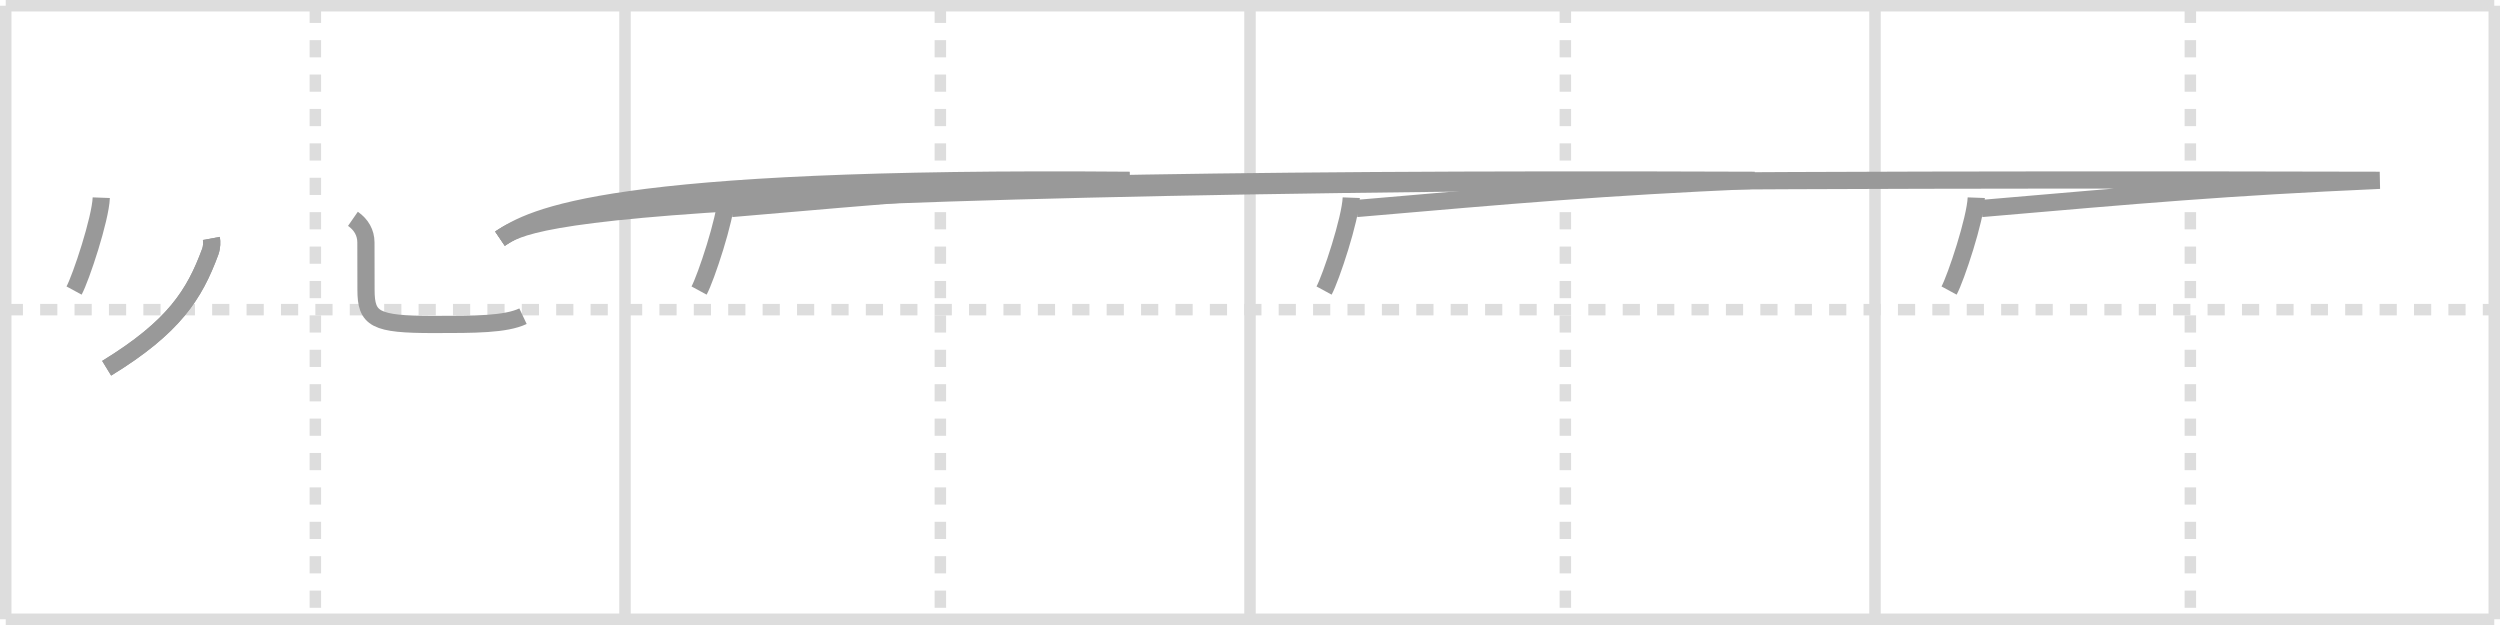 <svg width="436px" height="109px" viewBox="0 0 436 109" xmlns="http://www.w3.org/2000/svg" xmlns:xlink="http://www.w3.org/1999/xlink" xml:space="preserve" version="1.1" baseProfile="full">
<line x1="1" y1="1" x2="435" y2="1" style="stroke:#ddd;stroke-width:2"></line>
<line x1="1" y1="1" x2="1" y2="108" style="stroke:#ddd;stroke-width:2"></line>
<line x1="1" y1="108" x2="435" y2="108" style="stroke:#ddd;stroke-width:2"></line>
<line x1="435" y1="1" x2="435" y2="108" style="stroke:#ddd;stroke-width:2"></line>
<line x1="109" y1="1" x2="109" y2="108" style="stroke:#ddd;stroke-width:2"></line>
<line x1="218" y1="1" x2="218" y2="108" style="stroke:#ddd;stroke-width:2"></line>
<line x1="327" y1="1" x2="327" y2="108" style="stroke:#ddd;stroke-width:2"></line>
<line x1="1" y1="54" x2="435" y2="54" style="stroke:#ddd;stroke-width:2;stroke-dasharray:3 3"></line>
<line x1="55" y1="1" x2="55" y2="108" style="stroke:#ddd;stroke-width:2;stroke-dasharray:3 3"></line>
<line x1="164" y1="1" x2="164" y2="108" style="stroke:#ddd;stroke-width:2;stroke-dasharray:3 3"></line>
<line x1="273" y1="1" x2="273" y2="108" style="stroke:#ddd;stroke-width:2;stroke-dasharray:3 3"></line>
<line x1="382" y1="1" x2="382" y2="108" style="stroke:#ddd;stroke-width:2;stroke-dasharray:3 3"></line>
<path d="M17.661,34.478C17.524,38.194,14.119,48.46,12.918,50.671" style="fill:none;stroke:#999;stroke-width:3"></path>

<path d="M126.661,34.478C126.524,38.194,123.119,48.46,121.918,50.671" style="fill:none;stroke:#999;stroke-width:3"></path>
<path d="M127.588,36.362C155.546,33.951,169.988,32.646,197.019,31.446,105.638,30.666,92.899,37.773,87.198,41.627" style="fill:none;stroke:#999;stroke-width:3"></path>

<path d="M235.661,34.478C235.524,38.194,232.119,48.46,230.918,50.671" style="fill:none;stroke:#999;stroke-width:3"></path>
<path d="M236.588,36.362C264.546,33.951,278.988,32.646,306.019,31.446,105.638,30.666,92.899,37.773,87.198,41.627" style="fill:none;stroke:#999;stroke-width:3"></path>
<path d="m36.862,41.585c0.106,0.579,0.106,1.485-0.198,2.327-2.752,7.433-6.294,13.108-18.061,20.31" style="fill:none;stroke:#999;stroke-width:3"></path>

<path d="M344.661,34.478C344.524,38.194,341.119,48.46,339.918,50.671" style="fill:none;stroke:#999;stroke-width:3"></path>
<path d="M345.588,36.362C373.546,33.951,387.988,32.646,415.019,31.446,105.638,30.666,92.899,37.773,87.198,41.627" style="fill:none;stroke:#999;stroke-width:3"></path>
<path d="m36.862,41.585c0.106,0.579,0.106,1.485-0.198,2.327-2.752,7.433-6.294,13.108-18.061,20.31" style="fill:none;stroke:#999;stroke-width:3"></path>
<path d="m61.551,38.163c1.429,0.99,2.265,2.411,2.265,4.127,0,2.295,0.015,6.612,0.015,8.244,0,5.138,1.52,6.054,11.782,6.054,7.221,0,12.542,0,15.598,-1.442" style="fill:none;stroke:#999;stroke-width:3"></path>

</svg>